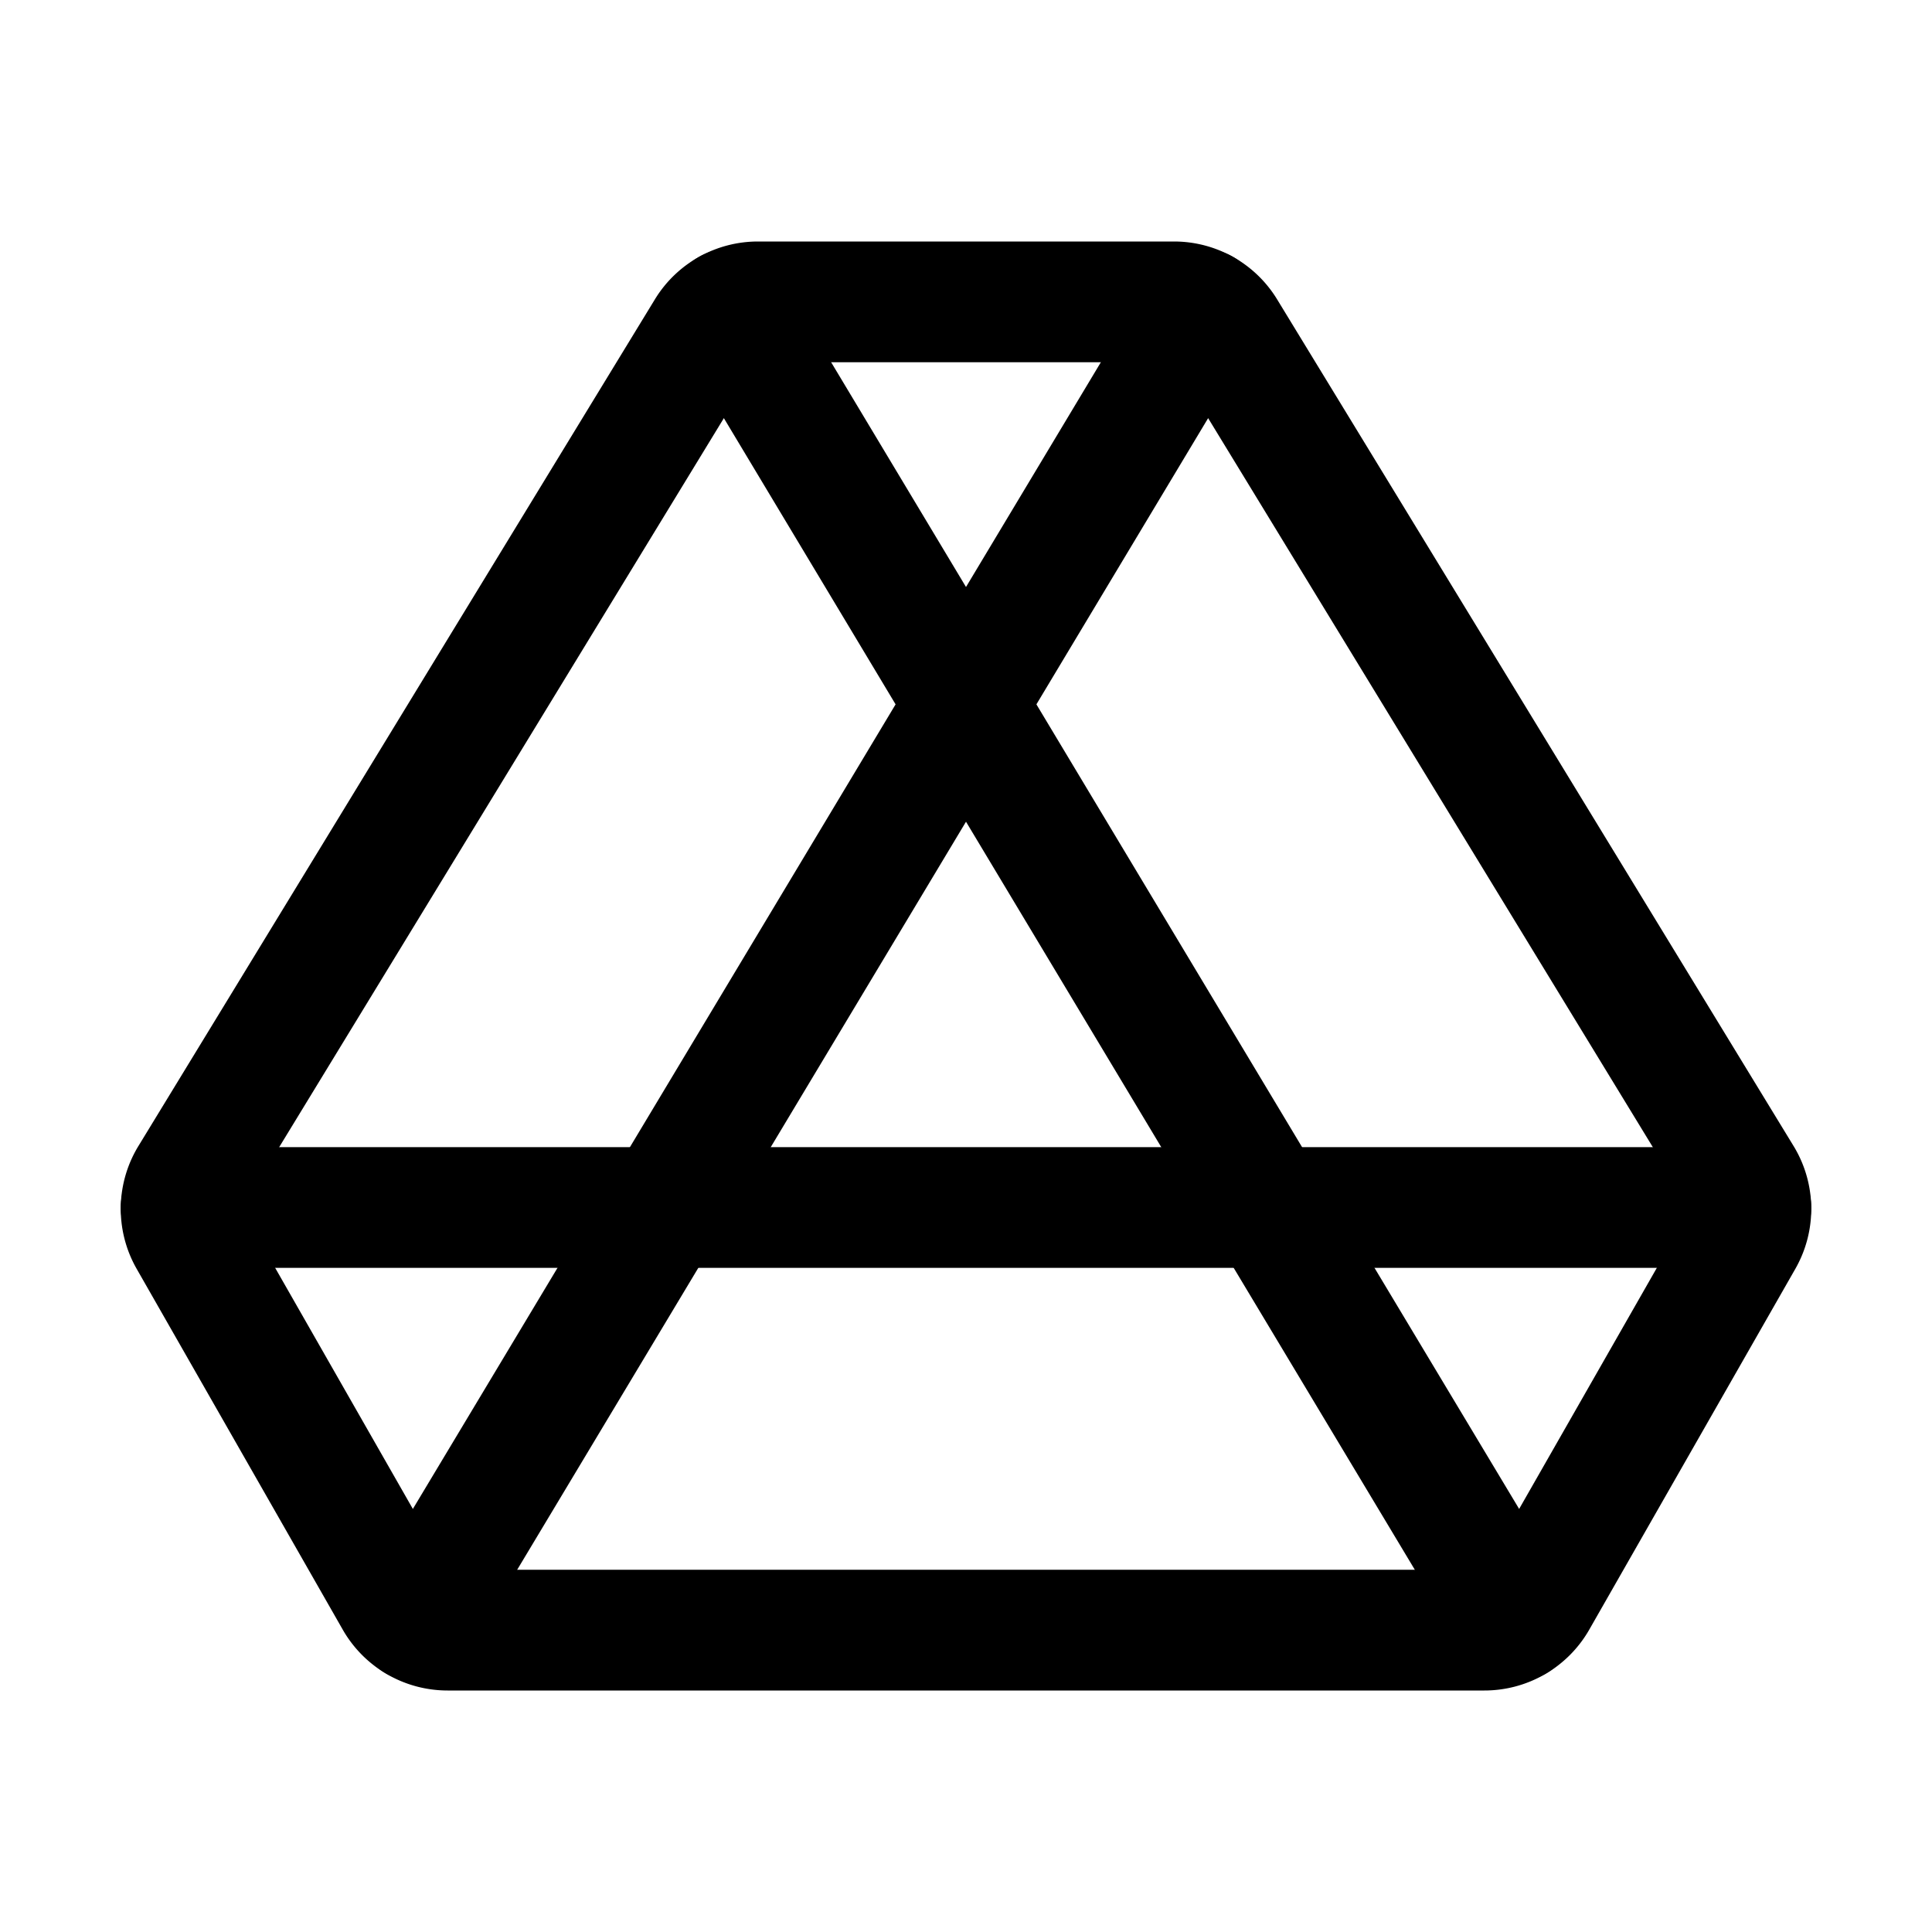 <svg xmlns="http://www.w3.org/2000/svg" viewBox="0 0 256 256"><rect width="256" height="256" fill="none"/><path d="M93.65,43.76A8,8,0,0,1,100.43,40h55.14a8,8,0,0,1,6.78,3.76l68.43,112.18a8,8,0,0,1,.17,8.21L203.62,212a8,8,0,0,1-6.94,4H59.32a8,8,0,0,1-6.94-4L25.05,164.15a8,8,0,0,1,.17-8.21Z" fill="none" stroke="#000" stroke-linecap="round" stroke-linejoin="round" stroke-width="16"/><line x1="55.12" y1="214.8" x2="159.41" y2="40.98" fill="none" stroke="#000" stroke-linecap="round" stroke-linejoin="round" stroke-width="16"/><line x1="200.88" y1="214.8" x2="96.59" y2="40.98" fill="none" stroke="#000" stroke-linecap="round" stroke-linejoin="round" stroke-width="16"/><line x1="24" y1="160" x2="232" y2="160" fill="none" stroke="#000" stroke-linecap="round" stroke-linejoin="round" stroke-width="16"/></svg>

